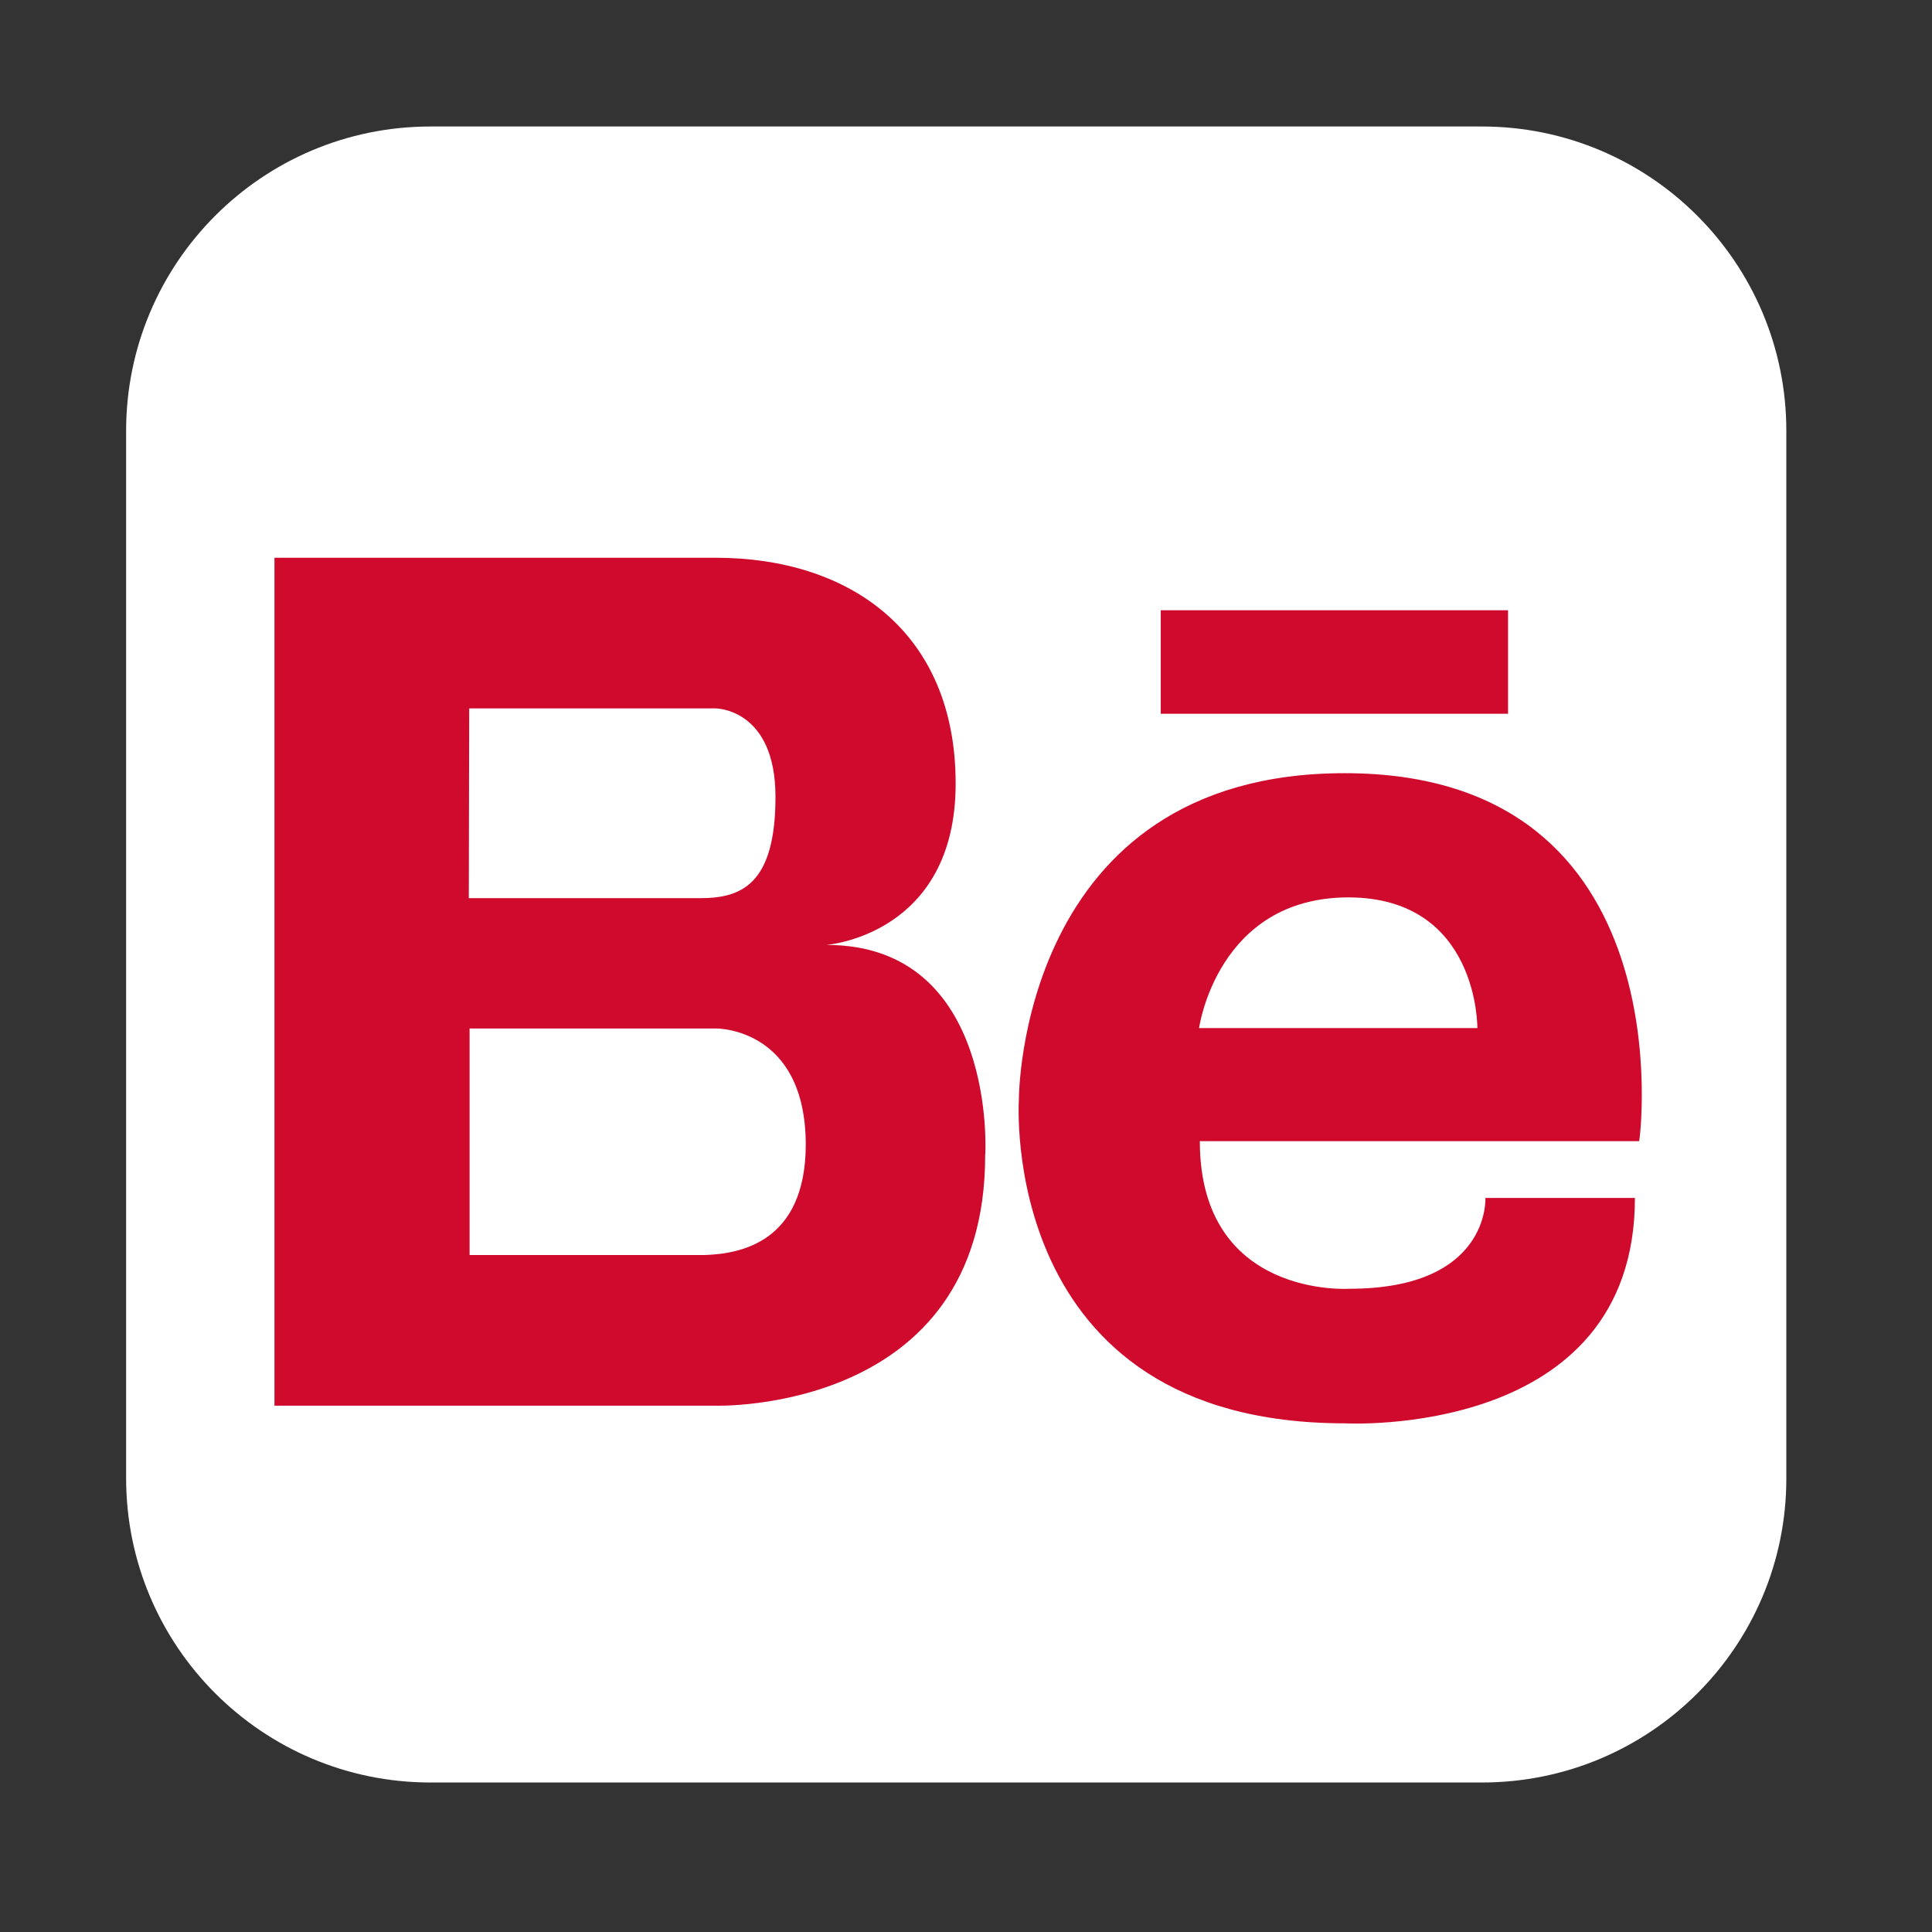 <?xml version="1.0" encoding="utf-8"?>
<!-- Generator: Adobe Illustrator 19.1.0, SVG Export Plug-In . SVG Version: 6.00 Build 0)  -->
<svg version="1.1" id="Layer_1" xmlns="http://www.w3.org/2000/svg" xmlns:xlink="http://www.w3.org/1999/xlink" x="0px" y="0px"
	 viewBox="-359 145 504 504" style="enable-background:new -359 145 504 504;" xml:space="preserve">
<rect x="-359" y="145" width="504" height="504" fill="#333333" stroke="none"/>
<style type="text/css">
	.st0{fill:#FFFFFF;}
	.st1{fill:#CF0A2C;}
</style>
<path class="st0" d="M27.6,610h-274.3c-43.8,0-79.4-35.5-79.4-79.4V257.4c0-43.8,35.5-79.4,79.4-79.4H27.6
	c43.8,0,79.4,35.5,79.4,79.4v273.3C107,574.5,71.5,610,27.6,610L27.6,610z"/>
<path class="st1" d="M-56.2,304.2h90.6v27h-90.6L-56.2,304.2z M-8.2,346.7c-85.1,0-85,85-85,85s-5.8,84.6,85,84.6
	c0,0,75.7,4.3,75.7-58.8h-39c0,0,1.3,23.7-35.5,23.7c0,0-39,2.6-39-38.5H68.6C68.8,442.8,81.3,346.7-8.2,346.7z M26.4,413.2h-72.6
	c0,0,4.7-34.1,39-34.1C26.8,379.2,26.4,413.2,26.4,413.2z M-143.4,391.5c0,0,33.7-2.5,33.7-42.1c0-39.5-27.6-58.9-62.6-58.9h-115.1
	v221.2h115.1c0,0,70.3,2.2,70.3-65.3C-101.9,446.4-98.8,391.5-143.4,391.5L-143.4,391.5z M-236.6,329.8h64.3c0,0,15.6,0,15.6,23.1
	s-9.2,26.4-19.6,26.4h-60.4L-236.6,329.8z M-175.2,472.4h-61.3v-59.1h64.3c0,0,23.4-0.3,23.4,30.4
	C-148.9,469.2-166,472.1-175.2,472.4L-175.2,472.4z"/>
</svg>
